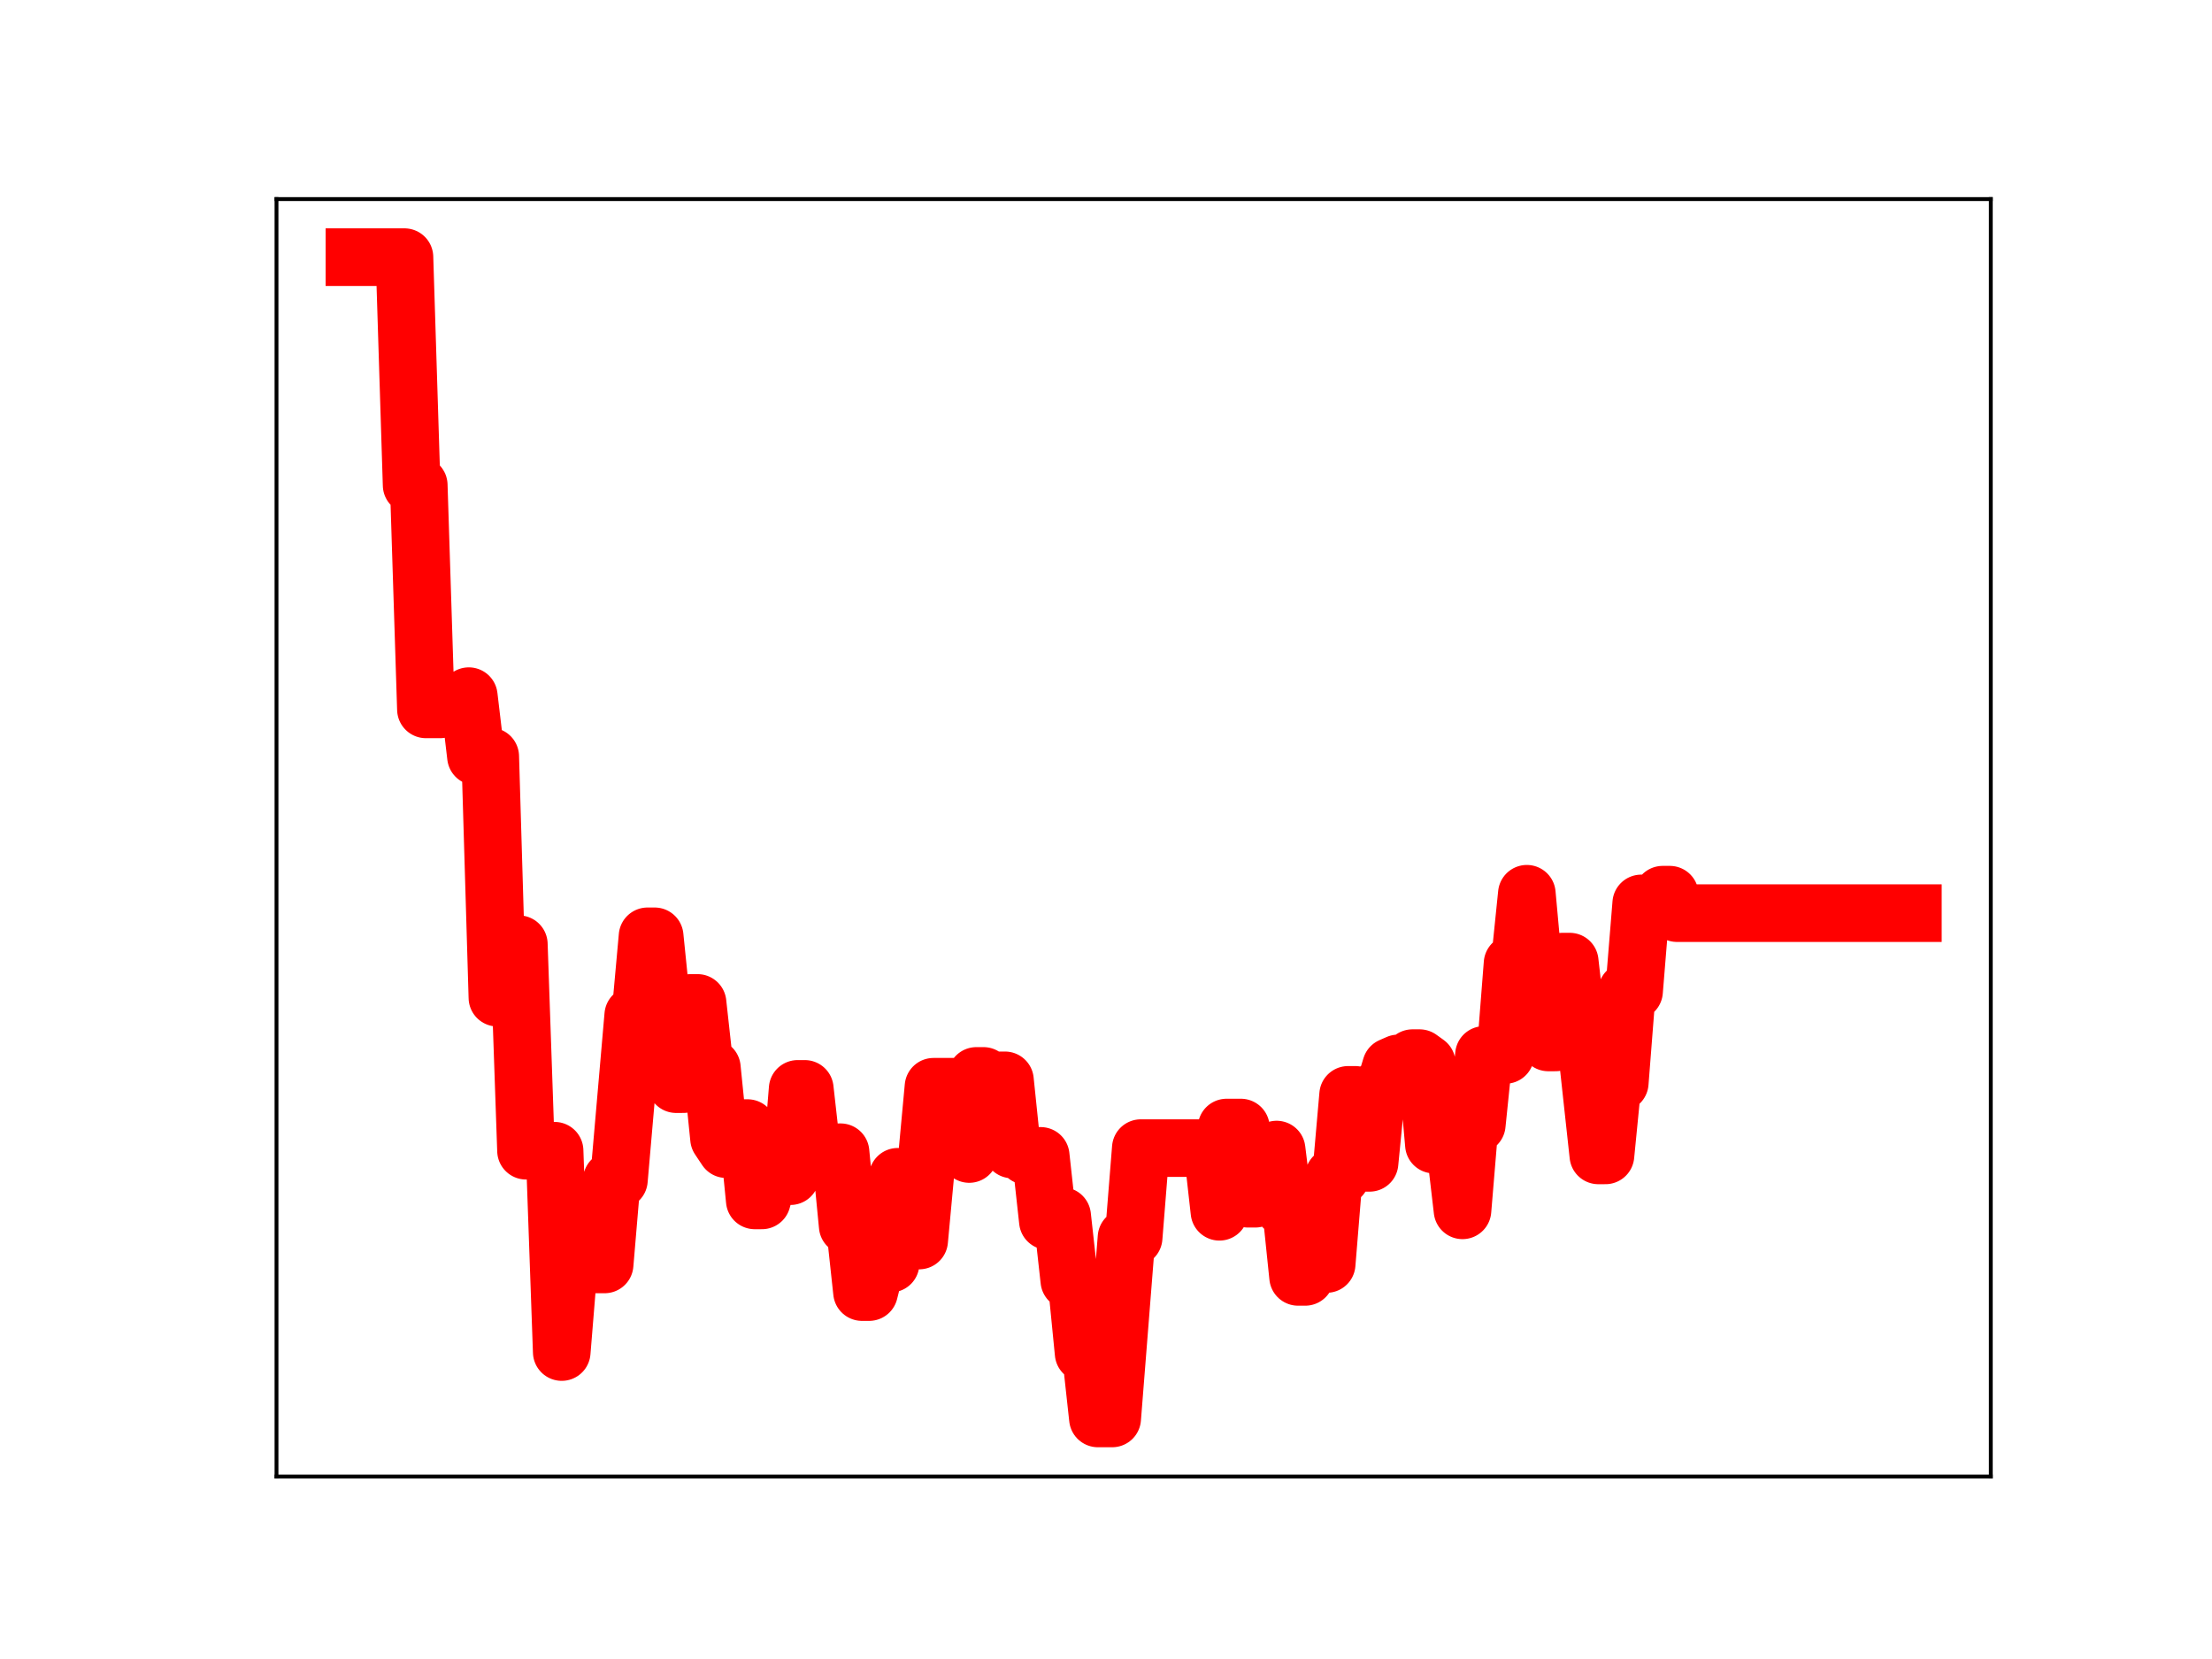 <?xml version="1.0" encoding="utf-8" standalone="no"?>
<!DOCTYPE svg PUBLIC "-//W3C//DTD SVG 1.1//EN"
  "http://www.w3.org/Graphics/SVG/1.1/DTD/svg11.dtd">
<!-- Created with matplotlib (https://matplotlib.org/) -->
<svg height="345.6pt" version="1.1" viewBox="0 0 460.8 345.6" width="460.8pt" xmlns="http://www.w3.org/2000/svg" xmlns:xlink="http://www.w3.org/1999/xlink">
 <defs>
  <style type="text/css">
*{stroke-linecap:butt;stroke-linejoin:round;}
  </style>
 </defs>
 <g id="figure_1">
  <g id="patch_1">
   <path d="M 0 345.6 
L 460.8 345.6 
L 460.8 0 
L 0 0 
z
" style="fill:#ffffff;"/>
  </g>
  <g id="axes_1">
   <g id="patch_2">
    <path d="M 57.6 307.584 
L 414.72 307.584 
L 414.72 41.472 
L 57.6 41.472 
z
" style="fill:#ffffff;"/>
   </g>
   <g id="line2d_1">
    <path clip-path="url(#p222b95fc1c)" d="M 73.833 53.568 
L 84.257 53.568 
L 85.747 101.063 
L 87.236 101.063 
L 88.725 147.776 
L 91.704 147.776 
L 93.193 146.88 
L 96.171 146.88 
L 97.661 145.022 
L 99.15 157.586 
L 102.128 157.586 
L 103.618 207.838 
L 105.107 196.695 
L 108.085 196.695 
L 109.575 239.716 
L 115.531 239.716 
L 117.021 281.657 
L 118.51 263.405 
L 125.956 263.405 
L 127.445 245.814 
L 128.935 245.814 
L 131.913 211.512 
L 133.402 211.512 
L 134.892 195.05 
L 136.381 195.05 
L 137.87 209.69 
L 139.359 209.69 
L 140.849 225.848 
L 142.338 225.848 
L 143.827 208.929 
L 145.316 208.929 
L 146.806 222.459 
L 148.295 222.459 
L 149.784 237.158 
L 151.273 239.39 
L 152.763 239.39 
L 154.252 235.001 
L 155.741 235.001 
L 157.23 250.066 
L 158.719 250.066 
L 160.209 244.747 
L 161.698 245.016 
L 164.676 245.016 
L 166.166 226.834 
L 167.655 226.834 
L 169.144 240.073 
L 175.101 240.029 
L 176.59 255.371 
L 178.08 255.371 
L 179.569 269.164 
L 181.058 269.164 
L 182.547 263.234 
L 185.526 263.234 
L 187.015 245.144 
L 188.504 245.144 
L 189.994 258.425 
L 191.483 258.425 
L 194.461 226.391 
L 200.418 226.391 
L 201.907 240.4 
L 203.397 224.133 
L 204.886 224.133 
L 206.375 225.052 
L 209.354 225.052 
L 210.843 239.458 
L 212.332 239.458 
L 213.821 240.791 
L 216.8 240.791 
L 218.289 254.36 
L 219.778 254.36 
L 221.268 253.322 
L 222.757 266.761 
L 224.246 266.761 
L 225.735 281.877 
L 227.225 281.877 
L 228.714 295.488 
L 231.692 295.488 
L 234.671 257.805 
L 236.16 257.805 
L 237.649 239.174 
L 252.542 239.174 
L 254.031 252.437 
L 255.52 234.887 
L 258.499 234.887 
L 259.988 249.719 
L 261.477 249.719 
L 262.966 244.408 
L 264.456 244.408 
L 265.945 239.473 
L 267.434 251.59 
L 268.923 251.59 
L 270.413 266 
L 271.902 266 
L 273.391 263.314 
L 276.37 263.314 
L 277.859 245.076 
L 279.348 245.076 
L 280.837 228.081 
L 282.326 228.081 
L 283.816 242.243 
L 285.305 242.243 
L 286.794 227.094 
L 288.283 227.094 
L 289.773 222.179 
L 291.262 221.526 
L 292.751 221.526 
L 294.24 220.429 
L 295.73 220.429 
L 297.219 221.498 
L 298.708 238.44 
L 300.197 238.44 
L 301.687 239.37 
L 303.176 239.37 
L 304.665 252.135 
L 306.154 234.267 
L 307.644 234.267 
L 309.133 219.761 
L 313.601 219.761 
L 315.09 200.728 
L 316.579 200.728 
L 318.068 186.183 
L 319.557 202.512 
L 321.047 202.512 
L 322.536 217.159 
L 324.025 217.159 
L 325.514 200.321 
L 327.004 200.321 
L 328.493 213.338 
L 329.982 213.338 
L 332.961 240.692 
L 334.45 240.692 
L 335.939 225.564 
L 337.428 225.564 
L 338.918 206.494 
L 340.407 206.494 
L 341.896 188.197 
L 344.875 188.197 
L 346.364 186.379 
L 347.853 186.379 
L 349.342 190.225 
L 398.487 190.225 
L 398.487 190.225 
" style="fill:none;stroke:#ff0000;stroke-linecap:square;stroke-width:12;"/>
    <defs>
     <path d="M 0 3 
C 0.796 3 1.559 2.684 2.121 2.121 
C 2.684 1.559 3 0.796 3 0 
C 3 -0.796 2.684 -1.559 2.121 -2.121 
C 1.559 -2.684 0.796 -3 0 -3 
C -0.796 -3 -1.559 -2.684 -2.121 -2.121 
C -2.684 -1.559 -3 -0.796 -3 0 
C -3 0.796 -2.684 1.559 -2.121 2.121 
C -1.559 2.684 -0.796 3 0 3 
z
" id="maa4672cda2" style="stroke:#ff0000;"/>
    </defs>
    <g clip-path="url(#p222b95fc1c)">
     <use style="fill:#ff0000;stroke:#ff0000;" x="73.833" xlink:href="#maa4672cda2" y="53.568"/>
     <use style="fill:#ff0000;stroke:#ff0000;" x="75.322" xlink:href="#maa4672cda2" y="53.568"/>
     <use style="fill:#ff0000;stroke:#ff0000;" x="76.811" xlink:href="#maa4672cda2" y="53.568"/>
     <use style="fill:#ff0000;stroke:#ff0000;" x="78.3" xlink:href="#maa4672cda2" y="53.568"/>
     <use style="fill:#ff0000;stroke:#ff0000;" x="79.79" xlink:href="#maa4672cda2" y="53.568"/>
     <use style="fill:#ff0000;stroke:#ff0000;" x="81.279" xlink:href="#maa4672cda2" y="53.568"/>
     <use style="fill:#ff0000;stroke:#ff0000;" x="82.768" xlink:href="#maa4672cda2" y="53.568"/>
     <use style="fill:#ff0000;stroke:#ff0000;" x="84.257" xlink:href="#maa4672cda2" y="53.568"/>
     <use style="fill:#ff0000;stroke:#ff0000;" x="85.747" xlink:href="#maa4672cda2" y="101.063"/>
     <use style="fill:#ff0000;stroke:#ff0000;" x="87.236" xlink:href="#maa4672cda2" y="101.063"/>
     <use style="fill:#ff0000;stroke:#ff0000;" x="88.725" xlink:href="#maa4672cda2" y="147.776"/>
     <use style="fill:#ff0000;stroke:#ff0000;" x="90.214" xlink:href="#maa4672cda2" y="147.776"/>
     <use style="fill:#ff0000;stroke:#ff0000;" x="91.704" xlink:href="#maa4672cda2" y="147.776"/>
     <use style="fill:#ff0000;stroke:#ff0000;" x="93.193" xlink:href="#maa4672cda2" y="146.88"/>
     <use style="fill:#ff0000;stroke:#ff0000;" x="94.682" xlink:href="#maa4672cda2" y="146.88"/>
     <use style="fill:#ff0000;stroke:#ff0000;" x="96.171" xlink:href="#maa4672cda2" y="146.88"/>
     <use style="fill:#ff0000;stroke:#ff0000;" x="97.661" xlink:href="#maa4672cda2" y="145.022"/>
     <use style="fill:#ff0000;stroke:#ff0000;" x="99.15" xlink:href="#maa4672cda2" y="157.586"/>
     <use style="fill:#ff0000;stroke:#ff0000;" x="100.639" xlink:href="#maa4672cda2" y="157.586"/>
     <use style="fill:#ff0000;stroke:#ff0000;" x="102.128" xlink:href="#maa4672cda2" y="157.586"/>
     <use style="fill:#ff0000;stroke:#ff0000;" x="103.618" xlink:href="#maa4672cda2" y="207.838"/>
     <use style="fill:#ff0000;stroke:#ff0000;" x="105.107" xlink:href="#maa4672cda2" y="196.695"/>
     <use style="fill:#ff0000;stroke:#ff0000;" x="106.596" xlink:href="#maa4672cda2" y="196.695"/>
     <use style="fill:#ff0000;stroke:#ff0000;" x="108.085" xlink:href="#maa4672cda2" y="196.695"/>
     <use style="fill:#ff0000;stroke:#ff0000;" x="109.575" xlink:href="#maa4672cda2" y="239.716"/>
     <use style="fill:#ff0000;stroke:#ff0000;" x="111.064" xlink:href="#maa4672cda2" y="239.716"/>
     <use style="fill:#ff0000;stroke:#ff0000;" x="112.553" xlink:href="#maa4672cda2" y="239.716"/>
     <use style="fill:#ff0000;stroke:#ff0000;" x="114.042" xlink:href="#maa4672cda2" y="239.716"/>
     <use style="fill:#ff0000;stroke:#ff0000;" x="115.531" xlink:href="#maa4672cda2" y="239.716"/>
     <use style="fill:#ff0000;stroke:#ff0000;" x="117.021" xlink:href="#maa4672cda2" y="281.657"/>
     <use style="fill:#ff0000;stroke:#ff0000;" x="118.51" xlink:href="#maa4672cda2" y="263.405"/>
     <use style="fill:#ff0000;stroke:#ff0000;" x="119.999" xlink:href="#maa4672cda2" y="263.405"/>
     <use style="fill:#ff0000;stroke:#ff0000;" x="121.488" xlink:href="#maa4672cda2" y="263.405"/>
     <use style="fill:#ff0000;stroke:#ff0000;" x="122.978" xlink:href="#maa4672cda2" y="263.405"/>
     <use style="fill:#ff0000;stroke:#ff0000;" x="124.467" xlink:href="#maa4672cda2" y="263.405"/>
     <use style="fill:#ff0000;stroke:#ff0000;" x="125.956" xlink:href="#maa4672cda2" y="263.405"/>
     <use style="fill:#ff0000;stroke:#ff0000;" x="127.445" xlink:href="#maa4672cda2" y="245.814"/>
     <use style="fill:#ff0000;stroke:#ff0000;" x="128.935" xlink:href="#maa4672cda2" y="245.814"/>
     <use style="fill:#ff0000;stroke:#ff0000;" x="130.424" xlink:href="#maa4672cda2" y="228.346"/>
     <use style="fill:#ff0000;stroke:#ff0000;" x="131.913" xlink:href="#maa4672cda2" y="211.512"/>
     <use style="fill:#ff0000;stroke:#ff0000;" x="133.402" xlink:href="#maa4672cda2" y="211.512"/>
     <use style="fill:#ff0000;stroke:#ff0000;" x="134.892" xlink:href="#maa4672cda2" y="195.05"/>
     <use style="fill:#ff0000;stroke:#ff0000;" x="136.381" xlink:href="#maa4672cda2" y="195.05"/>
     <use style="fill:#ff0000;stroke:#ff0000;" x="137.87" xlink:href="#maa4672cda2" y="209.69"/>
     <use style="fill:#ff0000;stroke:#ff0000;" x="139.359" xlink:href="#maa4672cda2" y="209.69"/>
     <use style="fill:#ff0000;stroke:#ff0000;" x="140.849" xlink:href="#maa4672cda2" y="225.848"/>
     <use style="fill:#ff0000;stroke:#ff0000;" x="142.338" xlink:href="#maa4672cda2" y="225.848"/>
     <use style="fill:#ff0000;stroke:#ff0000;" x="143.827" xlink:href="#maa4672cda2" y="208.929"/>
     <use style="fill:#ff0000;stroke:#ff0000;" x="145.316" xlink:href="#maa4672cda2" y="208.929"/>
     <use style="fill:#ff0000;stroke:#ff0000;" x="146.806" xlink:href="#maa4672cda2" y="222.459"/>
     <use style="fill:#ff0000;stroke:#ff0000;" x="148.295" xlink:href="#maa4672cda2" y="222.459"/>
     <use style="fill:#ff0000;stroke:#ff0000;" x="149.784" xlink:href="#maa4672cda2" y="237.158"/>
     <use style="fill:#ff0000;stroke:#ff0000;" x="151.273" xlink:href="#maa4672cda2" y="239.39"/>
     <use style="fill:#ff0000;stroke:#ff0000;" x="152.763" xlink:href="#maa4672cda2" y="239.39"/>
     <use style="fill:#ff0000;stroke:#ff0000;" x="154.252" xlink:href="#maa4672cda2" y="235.001"/>
     <use style="fill:#ff0000;stroke:#ff0000;" x="155.741" xlink:href="#maa4672cda2" y="235.001"/>
     <use style="fill:#ff0000;stroke:#ff0000;" x="157.23" xlink:href="#maa4672cda2" y="250.066"/>
     <use style="fill:#ff0000;stroke:#ff0000;" x="158.719" xlink:href="#maa4672cda2" y="250.066"/>
     <use style="fill:#ff0000;stroke:#ff0000;" x="160.209" xlink:href="#maa4672cda2" y="244.747"/>
     <use style="fill:#ff0000;stroke:#ff0000;" x="161.698" xlink:href="#maa4672cda2" y="245.016"/>
     <use style="fill:#ff0000;stroke:#ff0000;" x="163.187" xlink:href="#maa4672cda2" y="245.016"/>
     <use style="fill:#ff0000;stroke:#ff0000;" x="164.676" xlink:href="#maa4672cda2" y="245.016"/>
     <use style="fill:#ff0000;stroke:#ff0000;" x="166.166" xlink:href="#maa4672cda2" y="226.834"/>
     <use style="fill:#ff0000;stroke:#ff0000;" x="167.655" xlink:href="#maa4672cda2" y="226.834"/>
     <use style="fill:#ff0000;stroke:#ff0000;" x="169.144" xlink:href="#maa4672cda2" y="240.073"/>
     <use style="fill:#ff0000;stroke:#ff0000;" x="170.633" xlink:href="#maa4672cda2" y="240.073"/>
     <use style="fill:#ff0000;stroke:#ff0000;" x="172.123" xlink:href="#maa4672cda2" y="240.029"/>
     <use style="fill:#ff0000;stroke:#ff0000;" x="173.612" xlink:href="#maa4672cda2" y="240.029"/>
     <use style="fill:#ff0000;stroke:#ff0000;" x="175.101" xlink:href="#maa4672cda2" y="240.029"/>
     <use style="fill:#ff0000;stroke:#ff0000;" x="176.59" xlink:href="#maa4672cda2" y="255.371"/>
     <use style="fill:#ff0000;stroke:#ff0000;" x="178.08" xlink:href="#maa4672cda2" y="255.371"/>
     <use style="fill:#ff0000;stroke:#ff0000;" x="179.569" xlink:href="#maa4672cda2" y="269.164"/>
     <use style="fill:#ff0000;stroke:#ff0000;" x="181.058" xlink:href="#maa4672cda2" y="269.164"/>
     <use style="fill:#ff0000;stroke:#ff0000;" x="182.547" xlink:href="#maa4672cda2" y="263.234"/>
     <use style="fill:#ff0000;stroke:#ff0000;" x="184.037" xlink:href="#maa4672cda2" y="263.234"/>
     <use style="fill:#ff0000;stroke:#ff0000;" x="185.526" xlink:href="#maa4672cda2" y="263.234"/>
     <use style="fill:#ff0000;stroke:#ff0000;" x="187.015" xlink:href="#maa4672cda2" y="245.144"/>
     <use style="fill:#ff0000;stroke:#ff0000;" x="188.504" xlink:href="#maa4672cda2" y="245.144"/>
     <use style="fill:#ff0000;stroke:#ff0000;" x="189.994" xlink:href="#maa4672cda2" y="258.425"/>
     <use style="fill:#ff0000;stroke:#ff0000;" x="191.483" xlink:href="#maa4672cda2" y="258.425"/>
     <use style="fill:#ff0000;stroke:#ff0000;" x="192.972" xlink:href="#maa4672cda2" y="242.872"/>
     <use style="fill:#ff0000;stroke:#ff0000;" x="194.461" xlink:href="#maa4672cda2" y="226.391"/>
     <use style="fill:#ff0000;stroke:#ff0000;" x="195.95" xlink:href="#maa4672cda2" y="226.391"/>
     <use style="fill:#ff0000;stroke:#ff0000;" x="197.44" xlink:href="#maa4672cda2" y="226.391"/>
     <use style="fill:#ff0000;stroke:#ff0000;" x="198.929" xlink:href="#maa4672cda2" y="226.391"/>
     <use style="fill:#ff0000;stroke:#ff0000;" x="200.418" xlink:href="#maa4672cda2" y="226.391"/>
     <use style="fill:#ff0000;stroke:#ff0000;" x="201.907" xlink:href="#maa4672cda2" y="240.4"/>
     <use style="fill:#ff0000;stroke:#ff0000;" x="203.397" xlink:href="#maa4672cda2" y="224.133"/>
     <use style="fill:#ff0000;stroke:#ff0000;" x="204.886" xlink:href="#maa4672cda2" y="224.133"/>
     <use style="fill:#ff0000;stroke:#ff0000;" x="206.375" xlink:href="#maa4672cda2" y="225.052"/>
     <use style="fill:#ff0000;stroke:#ff0000;" x="207.864" xlink:href="#maa4672cda2" y="225.052"/>
     <use style="fill:#ff0000;stroke:#ff0000;" x="209.354" xlink:href="#maa4672cda2" y="225.052"/>
     <use style="fill:#ff0000;stroke:#ff0000;" x="210.843" xlink:href="#maa4672cda2" y="239.458"/>
     <use style="fill:#ff0000;stroke:#ff0000;" x="212.332" xlink:href="#maa4672cda2" y="239.458"/>
     <use style="fill:#ff0000;stroke:#ff0000;" x="213.821" xlink:href="#maa4672cda2" y="240.791"/>
     <use style="fill:#ff0000;stroke:#ff0000;" x="215.311" xlink:href="#maa4672cda2" y="240.791"/>
     <use style="fill:#ff0000;stroke:#ff0000;" x="216.8" xlink:href="#maa4672cda2" y="240.791"/>
     <use style="fill:#ff0000;stroke:#ff0000;" x="218.289" xlink:href="#maa4672cda2" y="254.36"/>
     <use style="fill:#ff0000;stroke:#ff0000;" x="219.778" xlink:href="#maa4672cda2" y="254.36"/>
     <use style="fill:#ff0000;stroke:#ff0000;" x="221.268" xlink:href="#maa4672cda2" y="253.322"/>
     <use style="fill:#ff0000;stroke:#ff0000;" x="222.757" xlink:href="#maa4672cda2" y="266.761"/>
     <use style="fill:#ff0000;stroke:#ff0000;" x="224.246" xlink:href="#maa4672cda2" y="266.761"/>
     <use style="fill:#ff0000;stroke:#ff0000;" x="225.735" xlink:href="#maa4672cda2" y="281.877"/>
     <use style="fill:#ff0000;stroke:#ff0000;" x="227.225" xlink:href="#maa4672cda2" y="281.877"/>
     <use style="fill:#ff0000;stroke:#ff0000;" x="228.714" xlink:href="#maa4672cda2" y="295.488"/>
     <use style="fill:#ff0000;stroke:#ff0000;" x="230.203" xlink:href="#maa4672cda2" y="295.488"/>
     <use style="fill:#ff0000;stroke:#ff0000;" x="231.692" xlink:href="#maa4672cda2" y="295.488"/>
     <use style="fill:#ff0000;stroke:#ff0000;" x="233.182" xlink:href="#maa4672cda2" y="276.557"/>
     <use style="fill:#ff0000;stroke:#ff0000;" x="234.671" xlink:href="#maa4672cda2" y="257.805"/>
     <use style="fill:#ff0000;stroke:#ff0000;" x="236.16" xlink:href="#maa4672cda2" y="257.805"/>
     <use style="fill:#ff0000;stroke:#ff0000;" x="237.649" xlink:href="#maa4672cda2" y="239.174"/>
     <use style="fill:#ff0000;stroke:#ff0000;" x="239.138" xlink:href="#maa4672cda2" y="239.174"/>
     <use style="fill:#ff0000;stroke:#ff0000;" x="240.628" xlink:href="#maa4672cda2" y="239.174"/>
     <use style="fill:#ff0000;stroke:#ff0000;" x="242.117" xlink:href="#maa4672cda2" y="239.174"/>
     <use style="fill:#ff0000;stroke:#ff0000;" x="243.606" xlink:href="#maa4672cda2" y="239.174"/>
     <use style="fill:#ff0000;stroke:#ff0000;" x="245.095" xlink:href="#maa4672cda2" y="239.174"/>
     <use style="fill:#ff0000;stroke:#ff0000;" x="246.585" xlink:href="#maa4672cda2" y="239.174"/>
     <use style="fill:#ff0000;stroke:#ff0000;" x="248.074" xlink:href="#maa4672cda2" y="239.174"/>
     <use style="fill:#ff0000;stroke:#ff0000;" x="249.563" xlink:href="#maa4672cda2" y="239.174"/>
     <use style="fill:#ff0000;stroke:#ff0000;" x="251.052" xlink:href="#maa4672cda2" y="239.174"/>
     <use style="fill:#ff0000;stroke:#ff0000;" x="252.542" xlink:href="#maa4672cda2" y="239.174"/>
     <use style="fill:#ff0000;stroke:#ff0000;" x="254.031" xlink:href="#maa4672cda2" y="252.437"/>
     <use style="fill:#ff0000;stroke:#ff0000;" x="255.52" xlink:href="#maa4672cda2" y="234.887"/>
     <use style="fill:#ff0000;stroke:#ff0000;" x="257.009" xlink:href="#maa4672cda2" y="234.887"/>
     <use style="fill:#ff0000;stroke:#ff0000;" x="258.499" xlink:href="#maa4672cda2" y="234.887"/>
     <use style="fill:#ff0000;stroke:#ff0000;" x="259.988" xlink:href="#maa4672cda2" y="249.719"/>
     <use style="fill:#ff0000;stroke:#ff0000;" x="261.477" xlink:href="#maa4672cda2" y="249.719"/>
     <use style="fill:#ff0000;stroke:#ff0000;" x="262.966" xlink:href="#maa4672cda2" y="244.408"/>
     <use style="fill:#ff0000;stroke:#ff0000;" x="264.456" xlink:href="#maa4672cda2" y="244.408"/>
     <use style="fill:#ff0000;stroke:#ff0000;" x="265.945" xlink:href="#maa4672cda2" y="239.473"/>
     <use style="fill:#ff0000;stroke:#ff0000;" x="267.434" xlink:href="#maa4672cda2" y="251.59"/>
     <use style="fill:#ff0000;stroke:#ff0000;" x="268.923" xlink:href="#maa4672cda2" y="251.59"/>
     <use style="fill:#ff0000;stroke:#ff0000;" x="270.413" xlink:href="#maa4672cda2" y="266"/>
     <use style="fill:#ff0000;stroke:#ff0000;" x="271.902" xlink:href="#maa4672cda2" y="266"/>
     <use style="fill:#ff0000;stroke:#ff0000;" x="273.391" xlink:href="#maa4672cda2" y="263.314"/>
     <use style="fill:#ff0000;stroke:#ff0000;" x="274.88" xlink:href="#maa4672cda2" y="263.314"/>
     <use style="fill:#ff0000;stroke:#ff0000;" x="276.37" xlink:href="#maa4672cda2" y="263.314"/>
     <use style="fill:#ff0000;stroke:#ff0000;" x="277.859" xlink:href="#maa4672cda2" y="245.076"/>
     <use style="fill:#ff0000;stroke:#ff0000;" x="279.348" xlink:href="#maa4672cda2" y="245.076"/>
     <use style="fill:#ff0000;stroke:#ff0000;" x="280.837" xlink:href="#maa4672cda2" y="228.081"/>
     <use style="fill:#ff0000;stroke:#ff0000;" x="282.326" xlink:href="#maa4672cda2" y="228.081"/>
     <use style="fill:#ff0000;stroke:#ff0000;" x="283.816" xlink:href="#maa4672cda2" y="242.243"/>
     <use style="fill:#ff0000;stroke:#ff0000;" x="285.305" xlink:href="#maa4672cda2" y="242.243"/>
     <use style="fill:#ff0000;stroke:#ff0000;" x="286.794" xlink:href="#maa4672cda2" y="227.094"/>
     <use style="fill:#ff0000;stroke:#ff0000;" x="288.283" xlink:href="#maa4672cda2" y="227.094"/>
     <use style="fill:#ff0000;stroke:#ff0000;" x="289.773" xlink:href="#maa4672cda2" y="222.179"/>
     <use style="fill:#ff0000;stroke:#ff0000;" x="291.262" xlink:href="#maa4672cda2" y="221.526"/>
     <use style="fill:#ff0000;stroke:#ff0000;" x="292.751" xlink:href="#maa4672cda2" y="221.526"/>
     <use style="fill:#ff0000;stroke:#ff0000;" x="294.24" xlink:href="#maa4672cda2" y="220.429"/>
     <use style="fill:#ff0000;stroke:#ff0000;" x="295.73" xlink:href="#maa4672cda2" y="220.429"/>
     <use style="fill:#ff0000;stroke:#ff0000;" x="297.219" xlink:href="#maa4672cda2" y="221.498"/>
     <use style="fill:#ff0000;stroke:#ff0000;" x="298.708" xlink:href="#maa4672cda2" y="238.44"/>
     <use style="fill:#ff0000;stroke:#ff0000;" x="300.197" xlink:href="#maa4672cda2" y="238.44"/>
     <use style="fill:#ff0000;stroke:#ff0000;" x="301.687" xlink:href="#maa4672cda2" y="239.37"/>
     <use style="fill:#ff0000;stroke:#ff0000;" x="303.176" xlink:href="#maa4672cda2" y="239.37"/>
     <use style="fill:#ff0000;stroke:#ff0000;" x="304.665" xlink:href="#maa4672cda2" y="252.135"/>
     <use style="fill:#ff0000;stroke:#ff0000;" x="306.154" xlink:href="#maa4672cda2" y="234.267"/>
     <use style="fill:#ff0000;stroke:#ff0000;" x="307.644" xlink:href="#maa4672cda2" y="234.267"/>
     <use style="fill:#ff0000;stroke:#ff0000;" x="309.133" xlink:href="#maa4672cda2" y="219.761"/>
     <use style="fill:#ff0000;stroke:#ff0000;" x="310.622" xlink:href="#maa4672cda2" y="219.761"/>
     <use style="fill:#ff0000;stroke:#ff0000;" x="312.111" xlink:href="#maa4672cda2" y="219.761"/>
     <use style="fill:#ff0000;stroke:#ff0000;" x="313.601" xlink:href="#maa4672cda2" y="219.761"/>
     <use style="fill:#ff0000;stroke:#ff0000;" x="315.09" xlink:href="#maa4672cda2" y="200.728"/>
     <use style="fill:#ff0000;stroke:#ff0000;" x="316.579" xlink:href="#maa4672cda2" y="200.728"/>
     <use style="fill:#ff0000;stroke:#ff0000;" x="318.068" xlink:href="#maa4672cda2" y="186.183"/>
     <use style="fill:#ff0000;stroke:#ff0000;" x="319.557" xlink:href="#maa4672cda2" y="202.512"/>
     <use style="fill:#ff0000;stroke:#ff0000;" x="321.047" xlink:href="#maa4672cda2" y="202.512"/>
     <use style="fill:#ff0000;stroke:#ff0000;" x="322.536" xlink:href="#maa4672cda2" y="217.159"/>
     <use style="fill:#ff0000;stroke:#ff0000;" x="324.025" xlink:href="#maa4672cda2" y="217.159"/>
     <use style="fill:#ff0000;stroke:#ff0000;" x="325.514" xlink:href="#maa4672cda2" y="200.321"/>
     <use style="fill:#ff0000;stroke:#ff0000;" x="327.004" xlink:href="#maa4672cda2" y="200.321"/>
     <use style="fill:#ff0000;stroke:#ff0000;" x="328.493" xlink:href="#maa4672cda2" y="213.338"/>
     <use style="fill:#ff0000;stroke:#ff0000;" x="329.982" xlink:href="#maa4672cda2" y="213.338"/>
     <use style="fill:#ff0000;stroke:#ff0000;" x="331.471" xlink:href="#maa4672cda2" y="226.774"/>
     <use style="fill:#ff0000;stroke:#ff0000;" x="332.961" xlink:href="#maa4672cda2" y="240.692"/>
     <use style="fill:#ff0000;stroke:#ff0000;" x="334.45" xlink:href="#maa4672cda2" y="240.692"/>
     <use style="fill:#ff0000;stroke:#ff0000;" x="335.939" xlink:href="#maa4672cda2" y="225.564"/>
     <use style="fill:#ff0000;stroke:#ff0000;" x="337.428" xlink:href="#maa4672cda2" y="225.564"/>
     <use style="fill:#ff0000;stroke:#ff0000;" x="338.918" xlink:href="#maa4672cda2" y="206.494"/>
     <use style="fill:#ff0000;stroke:#ff0000;" x="340.407" xlink:href="#maa4672cda2" y="206.494"/>
     <use style="fill:#ff0000;stroke:#ff0000;" x="341.896" xlink:href="#maa4672cda2" y="188.197"/>
     <use style="fill:#ff0000;stroke:#ff0000;" x="343.385" xlink:href="#maa4672cda2" y="188.197"/>
     <use style="fill:#ff0000;stroke:#ff0000;" x="344.875" xlink:href="#maa4672cda2" y="188.197"/>
     <use style="fill:#ff0000;stroke:#ff0000;" x="346.364" xlink:href="#maa4672cda2" y="186.379"/>
     <use style="fill:#ff0000;stroke:#ff0000;" x="347.853" xlink:href="#maa4672cda2" y="186.379"/>
     <use style="fill:#ff0000;stroke:#ff0000;" x="349.342" xlink:href="#maa4672cda2" y="190.225"/>
     <use style="fill:#ff0000;stroke:#ff0000;" x="350.832" xlink:href="#maa4672cda2" y="190.225"/>
     <use style="fill:#ff0000;stroke:#ff0000;" x="352.321" xlink:href="#maa4672cda2" y="190.225"/>
     <use style="fill:#ff0000;stroke:#ff0000;" x="353.81" xlink:href="#maa4672cda2" y="190.225"/>
     <use style="fill:#ff0000;stroke:#ff0000;" x="355.299" xlink:href="#maa4672cda2" y="190.225"/>
     <use style="fill:#ff0000;stroke:#ff0000;" x="356.789" xlink:href="#maa4672cda2" y="190.225"/>
     <use style="fill:#ff0000;stroke:#ff0000;" x="358.278" xlink:href="#maa4672cda2" y="190.225"/>
     <use style="fill:#ff0000;stroke:#ff0000;" x="359.767" xlink:href="#maa4672cda2" y="190.225"/>
     <use style="fill:#ff0000;stroke:#ff0000;" x="361.256" xlink:href="#maa4672cda2" y="190.225"/>
     <use style="fill:#ff0000;stroke:#ff0000;" x="362.745" xlink:href="#maa4672cda2" y="190.225"/>
     <use style="fill:#ff0000;stroke:#ff0000;" x="364.235" xlink:href="#maa4672cda2" y="190.225"/>
     <use style="fill:#ff0000;stroke:#ff0000;" x="365.724" xlink:href="#maa4672cda2" y="190.225"/>
     <use style="fill:#ff0000;stroke:#ff0000;" x="367.213" xlink:href="#maa4672cda2" y="190.225"/>
     <use style="fill:#ff0000;stroke:#ff0000;" x="368.702" xlink:href="#maa4672cda2" y="190.225"/>
     <use style="fill:#ff0000;stroke:#ff0000;" x="370.192" xlink:href="#maa4672cda2" y="190.225"/>
     <use style="fill:#ff0000;stroke:#ff0000;" x="371.681" xlink:href="#maa4672cda2" y="190.225"/>
     <use style="fill:#ff0000;stroke:#ff0000;" x="373.17" xlink:href="#maa4672cda2" y="190.225"/>
     <use style="fill:#ff0000;stroke:#ff0000;" x="374.659" xlink:href="#maa4672cda2" y="190.225"/>
     <use style="fill:#ff0000;stroke:#ff0000;" x="376.149" xlink:href="#maa4672cda2" y="190.225"/>
     <use style="fill:#ff0000;stroke:#ff0000;" x="377.638" xlink:href="#maa4672cda2" y="190.225"/>
     <use style="fill:#ff0000;stroke:#ff0000;" x="379.127" xlink:href="#maa4672cda2" y="190.225"/>
     <use style="fill:#ff0000;stroke:#ff0000;" x="380.616" xlink:href="#maa4672cda2" y="190.225"/>
     <use style="fill:#ff0000;stroke:#ff0000;" x="382.106" xlink:href="#maa4672cda2" y="190.225"/>
     <use style="fill:#ff0000;stroke:#ff0000;" x="383.595" xlink:href="#maa4672cda2" y="190.225"/>
     <use style="fill:#ff0000;stroke:#ff0000;" x="385.084" xlink:href="#maa4672cda2" y="190.225"/>
     <use style="fill:#ff0000;stroke:#ff0000;" x="386.573" xlink:href="#maa4672cda2" y="190.225"/>
     <use style="fill:#ff0000;stroke:#ff0000;" x="388.063" xlink:href="#maa4672cda2" y="190.225"/>
     <use style="fill:#ff0000;stroke:#ff0000;" x="389.552" xlink:href="#maa4672cda2" y="190.225"/>
     <use style="fill:#ff0000;stroke:#ff0000;" x="391.041" xlink:href="#maa4672cda2" y="190.225"/>
     <use style="fill:#ff0000;stroke:#ff0000;" x="392.53" xlink:href="#maa4672cda2" y="190.225"/>
     <use style="fill:#ff0000;stroke:#ff0000;" x="394.02" xlink:href="#maa4672cda2" y="190.225"/>
     <use style="fill:#ff0000;stroke:#ff0000;" x="395.509" xlink:href="#maa4672cda2" y="190.225"/>
     <use style="fill:#ff0000;stroke:#ff0000;" x="396.998" xlink:href="#maa4672cda2" y="190.225"/>
     <use style="fill:#ff0000;stroke:#ff0000;" x="398.487" xlink:href="#maa4672cda2" y="190.225"/>
    </g>
   </g>
   <g id="patch_3">
    <path d="M 57.6 307.584 
L 57.6 41.472 
" style="fill:none;stroke:#000000;stroke-linecap:square;stroke-linejoin:miter;stroke-width:0.8;"/>
   </g>
   <g id="patch_4">
    <path d="M 414.72 307.584 
L 414.72 41.472 
" style="fill:none;stroke:#000000;stroke-linecap:square;stroke-linejoin:miter;stroke-width:0.8;"/>
   </g>
   <g id="patch_5">
    <path d="M 57.6 307.584 
L 414.72 307.584 
" style="fill:none;stroke:#000000;stroke-linecap:square;stroke-linejoin:miter;stroke-width:0.8;"/>
   </g>
   <g id="patch_6">
    <path d="M 57.6 41.472 
L 414.72 41.472 
" style="fill:none;stroke:#000000;stroke-linecap:square;stroke-linejoin:miter;stroke-width:0.8;"/>
   </g>
  </g>
 </g>
 <defs>
  <clipPath id="p222b95fc1c">
   <rect height="266.112" width="357.12" x="57.6" y="41.472"/>
  </clipPath>
 </defs>
</svg>
